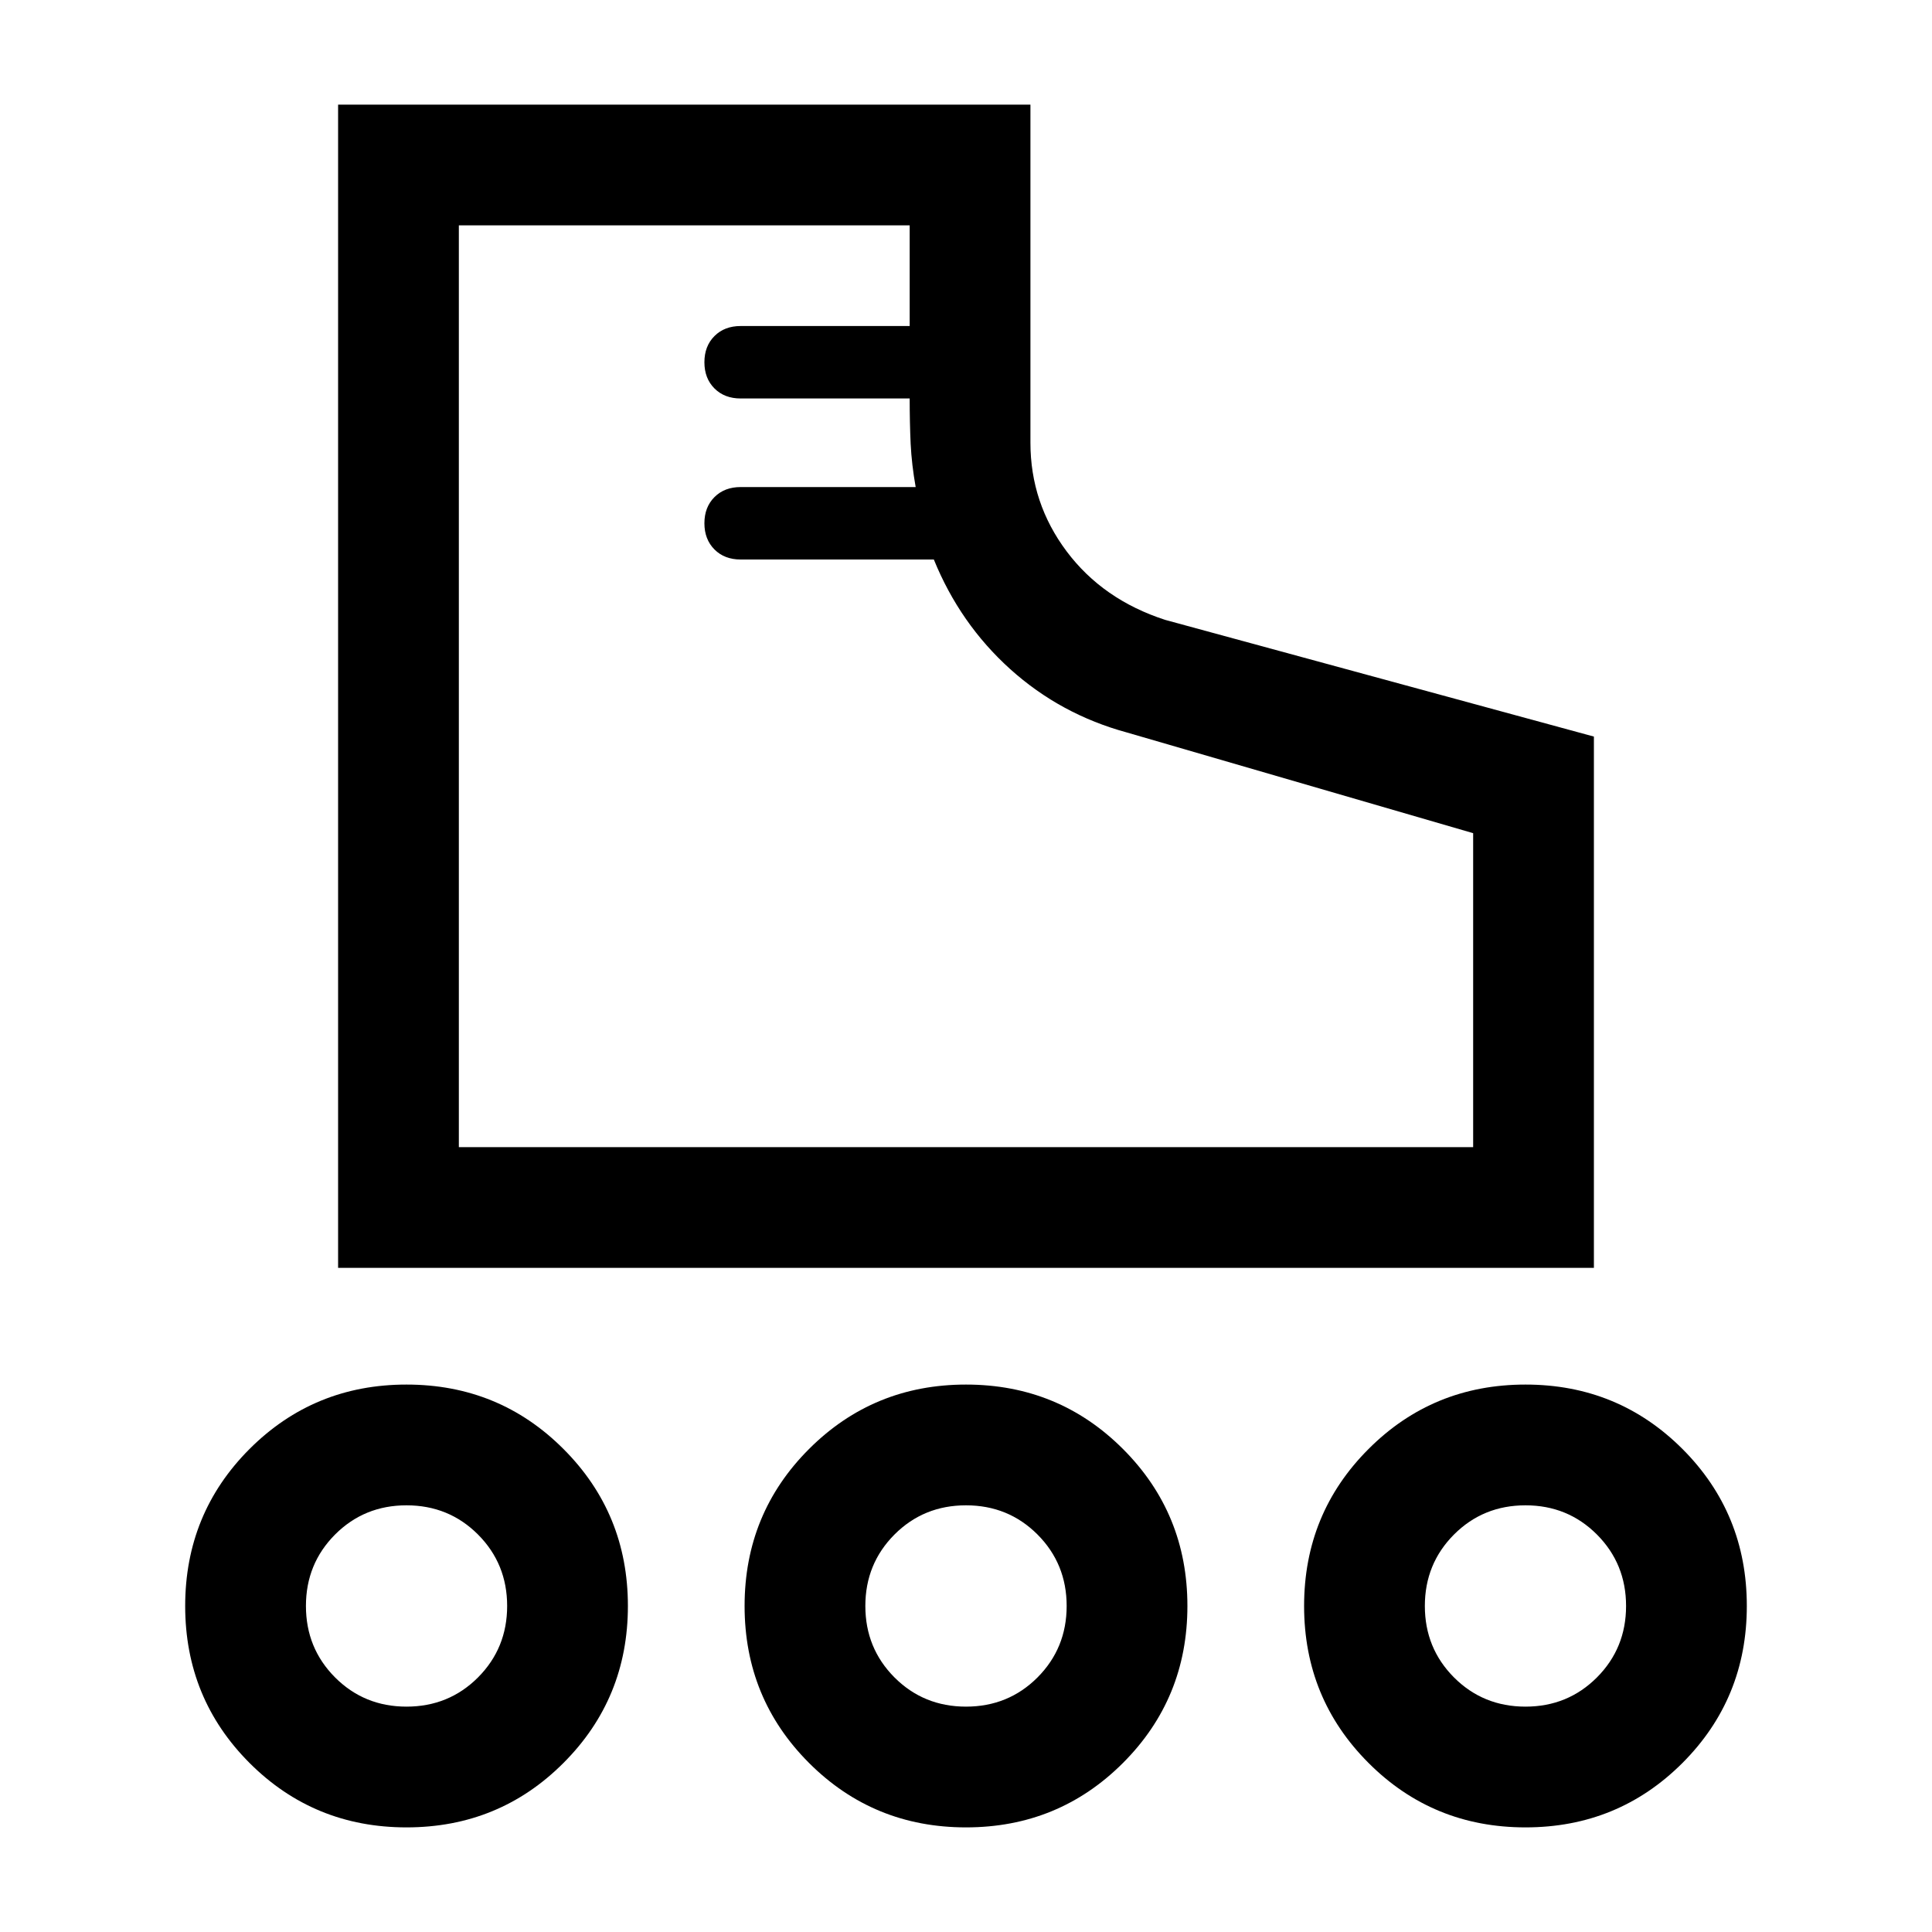 <svg xmlns="http://www.w3.org/2000/svg" height="20" width="20"><path d="M3.5 13.125V1.083H10.667V4.583Q10.667 5.208 11.042 5.708Q11.417 6.208 12.062 6.417L16.5 7.625V13.125ZM7.292 3.75Q7.292 3.583 7.396 3.479Q7.5 3.375 7.667 3.375H9.417V2.333H4.75V11.875H15.25V8.625L11.667 7.583Q10.979 7.396 10.458 6.927Q9.938 6.458 9.667 5.792H7.667Q7.5 5.792 7.396 5.688Q7.292 5.583 7.292 5.417Q7.292 5.25 7.396 5.146Q7.5 5.042 7.667 5.042H9.479Q9.438 4.812 9.427 4.594Q9.417 4.375 9.417 4.125H7.667Q7.5 4.125 7.396 4.021Q7.292 3.917 7.292 3.75ZM4.75 11.875Q4.75 11.875 4.75 11.875Q4.75 11.875 4.75 11.875Q4.75 11.875 4.75 11.875Q4.75 11.875 4.75 11.875Q4.75 11.875 4.75 11.875Q4.75 11.875 4.75 11.875ZM4.208 18.917Q3.25 18.917 2.583 18.25Q1.917 17.583 1.917 16.625Q1.917 15.667 2.583 15Q3.25 14.333 4.208 14.333Q5.167 14.333 5.833 15Q6.5 15.667 6.5 16.625Q6.5 17.583 5.833 18.25Q5.167 18.917 4.208 18.917ZM4.208 17.667Q4.646 17.667 4.948 17.365Q5.25 17.062 5.25 16.625Q5.25 16.188 4.948 15.885Q4.646 15.583 4.208 15.583Q3.771 15.583 3.469 15.885Q3.167 16.188 3.167 16.625Q3.167 17.062 3.469 17.365Q3.771 17.667 4.208 17.667ZM15.792 18.917Q14.833 18.917 14.167 18.25Q13.5 17.583 13.5 16.625Q13.5 15.667 14.167 15Q14.833 14.333 15.792 14.333Q16.75 14.333 17.417 15Q18.083 15.667 18.083 16.625Q18.083 17.583 17.417 18.25Q16.75 18.917 15.792 18.917ZM15.792 17.667Q16.229 17.667 16.531 17.365Q16.833 17.062 16.833 16.625Q16.833 16.188 16.531 15.885Q16.229 15.583 15.792 15.583Q15.354 15.583 15.052 15.885Q14.75 16.188 14.75 16.625Q14.75 17.062 15.052 17.365Q15.354 17.667 15.792 17.667ZM10 18.917Q9.042 18.917 8.375 18.25Q7.708 17.583 7.708 16.625Q7.708 15.667 8.375 15Q9.042 14.333 10 14.333Q10.958 14.333 11.625 15Q12.292 15.667 12.292 16.625Q12.292 17.583 11.625 18.25Q10.958 18.917 10 18.917ZM10 17.667Q10.438 17.667 10.74 17.365Q11.042 17.062 11.042 16.625Q11.042 16.188 10.74 15.885Q10.438 15.583 10 15.583Q9.562 15.583 9.26 15.885Q8.958 16.188 8.958 16.625Q8.958 17.062 9.26 17.365Q9.562 17.667 10 17.667ZM4.208 16.625Q4.208 16.625 4.208 16.625Q4.208 16.625 4.208 16.625Q4.208 16.625 4.208 16.625Q4.208 16.625 4.208 16.625Q4.208 16.625 4.208 16.625Q4.208 16.625 4.208 16.625Q4.208 16.625 4.208 16.625Q4.208 16.625 4.208 16.625ZM10 16.625Q10 16.625 10 16.625Q10 16.625 10 16.625Q10 16.625 10 16.625Q10 16.625 10 16.625Q10 16.625 10 16.625Q10 16.625 10 16.625Q10 16.625 10 16.625Q10 16.625 10 16.625ZM15.792 16.625Q15.792 16.625 15.792 16.625Q15.792 16.625 15.792 16.625Q15.792 16.625 15.792 16.625Q15.792 16.625 15.792 16.625Q15.792 16.625 15.792 16.625Q15.792 16.625 15.792 16.625Q15.792 16.625 15.792 16.625Q15.792 16.625 15.792 16.625Z"/></svg>